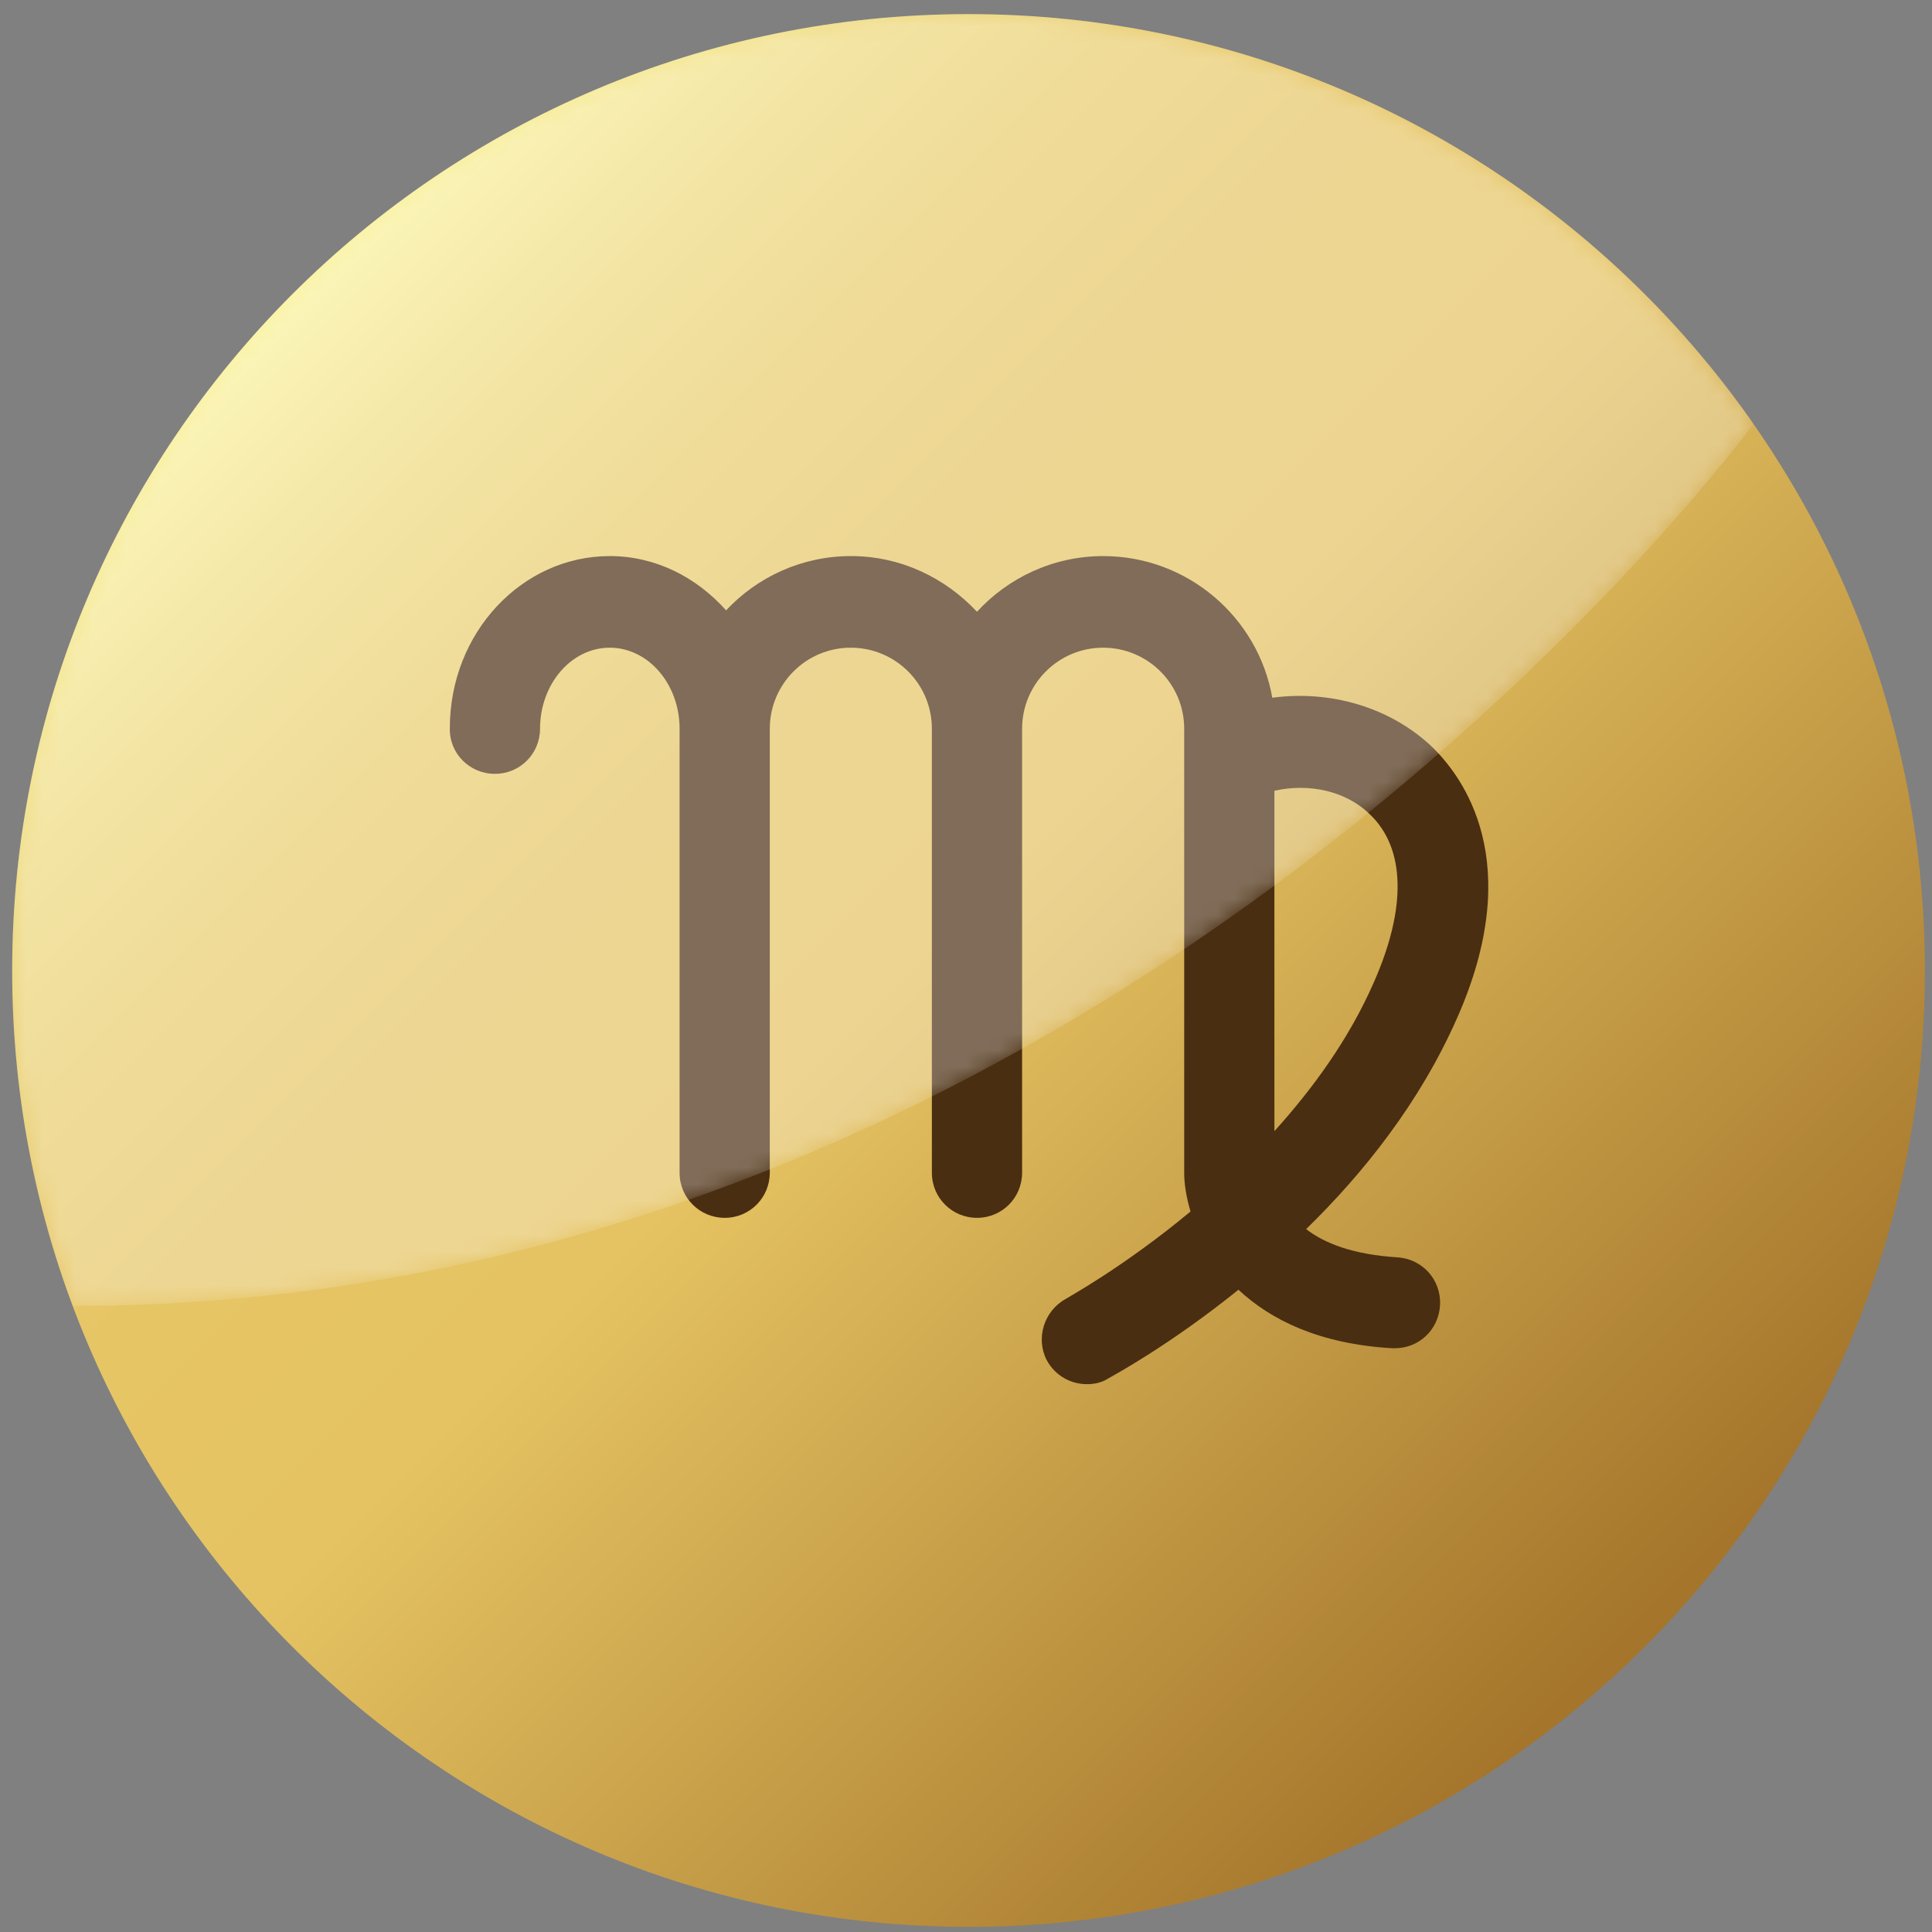 <svg width="115" height="115" viewBox="0 0 115 115" fill="none" xmlns="http://www.w3.org/2000/svg">
<rect x="0" y="0" width="115" height="115" fill="#808080" stroke="none"/>
<path d="M57.651 114.693C89.091 114.693 114.577 89.206 114.577 57.767C114.577 26.327 89.091 0.84 57.651 0.84C26.212 0.84 0.725 26.327 0.725 57.767C0.725 89.206 26.212 114.693 57.651 114.693Z" fill="url(#paint0_linear)"/>
<path d="M29.46 46.062C30.971 46.062 32.145 44.846 32.145 43.378C32.145 40.735 33.991 38.553 36.298 38.553C38.564 38.553 40.451 40.693 40.451 43.378V69.806C40.451 71.316 41.668 72.491 43.136 72.491C44.646 72.491 45.821 71.274 45.821 69.806V43.378C45.821 40.735 47.961 38.553 50.645 38.553C53.288 38.553 55.469 40.693 55.469 43.378V69.806C55.469 71.316 56.686 72.491 58.154 72.491C59.664 72.491 60.839 71.274 60.839 69.806V43.378C60.839 40.735 62.979 38.553 65.663 38.553C68.306 38.553 70.488 40.693 70.488 43.378V69.806C70.488 70.477 70.614 71.274 70.865 72.113C66.88 75.427 63.482 77.273 63.44 77.315C62.14 78.028 61.636 79.664 62.307 80.965C62.811 81.888 63.734 82.391 64.698 82.391C65.118 82.391 65.579 82.307 65.957 82.055C66.251 81.888 69.607 80.084 73.718 76.77C75.647 78.574 78.542 80 82.863 80.252C82.905 80.252 82.989 80.252 83.031 80.252C84.457 80.252 85.632 79.161 85.716 77.693C85.799 76.183 84.667 74.924 83.156 74.84C80.514 74.672 78.836 74.001 77.745 73.162C81.143 69.848 84.499 65.653 86.722 60.619C90.875 51.264 87.058 46.23 85.254 44.468C82.737 42.077 79.171 41.07 75.731 41.532C74.892 36.749 70.697 33.1 65.663 33.1C62.685 33.1 60 34.4 58.154 36.414C56.267 34.4 53.624 33.1 50.645 33.1C47.709 33.1 45.066 34.358 43.22 36.33C41.458 34.358 39.025 33.1 36.298 33.1C31.055 33.1 26.776 37.672 26.776 43.336C26.734 44.846 27.95 46.062 29.46 46.062ZM81.52 48.454C83.66 50.467 83.744 54.033 81.772 58.48C80.304 61.836 78.165 64.772 75.857 67.331V47.069C77.913 46.608 80.094 47.069 81.52 48.454Z" fill="#4A2E11"/>
<mask id="mask0" mask-type="alpha" maskUnits="userSpaceOnUse" x="0" y="0" width="105" height="78">
<path d="M57.651 0.84C26.189 0.84 0.725 26.346 0.725 57.767C0.725 64.772 1.983 71.526 4.333 77.735C66.083 77.735 104.383 25.213 104.383 25.213C94.064 10.489 76.99 0.84 57.651 0.84Z" fill="url(#paint1_linear)"/>
</mask>
<g mask="url(#mask0)">
<path opacity="0.3" d="M57.651 0.84C26.189 0.84 0.725 26.346 0.725 57.767C0.725 64.772 1.983 71.526 4.333 77.735C66.083 77.735 104.383 25.213 104.383 25.213C94.064 10.489 76.99 0.84 57.651 0.84Z" fill="url(#paint2_linear)"/>
</g>
<defs>
<linearGradient id="paint0_linear" x1="17.322" y1="17.431" x2="97.198" y2="97.308" gradientUnits="userSpaceOnUse">
<stop stop-color="#F9F29C"/>
<stop offset="0.03" stop-color="#F6EA92"/>
<stop offset="0.115" stop-color="#EED97D"/>
<stop offset="0.209" stop-color="#E9CD6E"/>
<stop offset="0.319" stop-color="#E6C565"/>
<stop offset="0.48" stop-color="#E5C362"/>
<stop offset="1" stop-color="#A4752B"/>
</linearGradient>
<linearGradient id="paint1_linear" x1="25.761" y1="22.257" x2="65.126" y2="61.622" gradientUnits="userSpaceOnUse">
<stop/>
<stop offset="0.103" stop-color="#050505"/>
<stop offset="0.226" stop-color="#141414"/>
<stop offset="0.361" stop-color="#2C2C2C"/>
<stop offset="0.503" stop-color="#4E4E4E"/>
<stop offset="0.651" stop-color="#7A7A7A"/>
<stop offset="0.805" stop-color="#B0B0B0"/>
<stop offset="0.96" stop-color="#EEEEEE"/>
<stop offset="1" stop-color="white"/>
</linearGradient>
<linearGradient id="paint2_linear" x1="25.761" y1="22.257" x2="65.126" y2="61.622" gradientUnits="userSpaceOnUse">
<stop stop-color="white"/>
<stop offset="1" stop-color="white"/>
</linearGradient>
</defs>
</svg>
